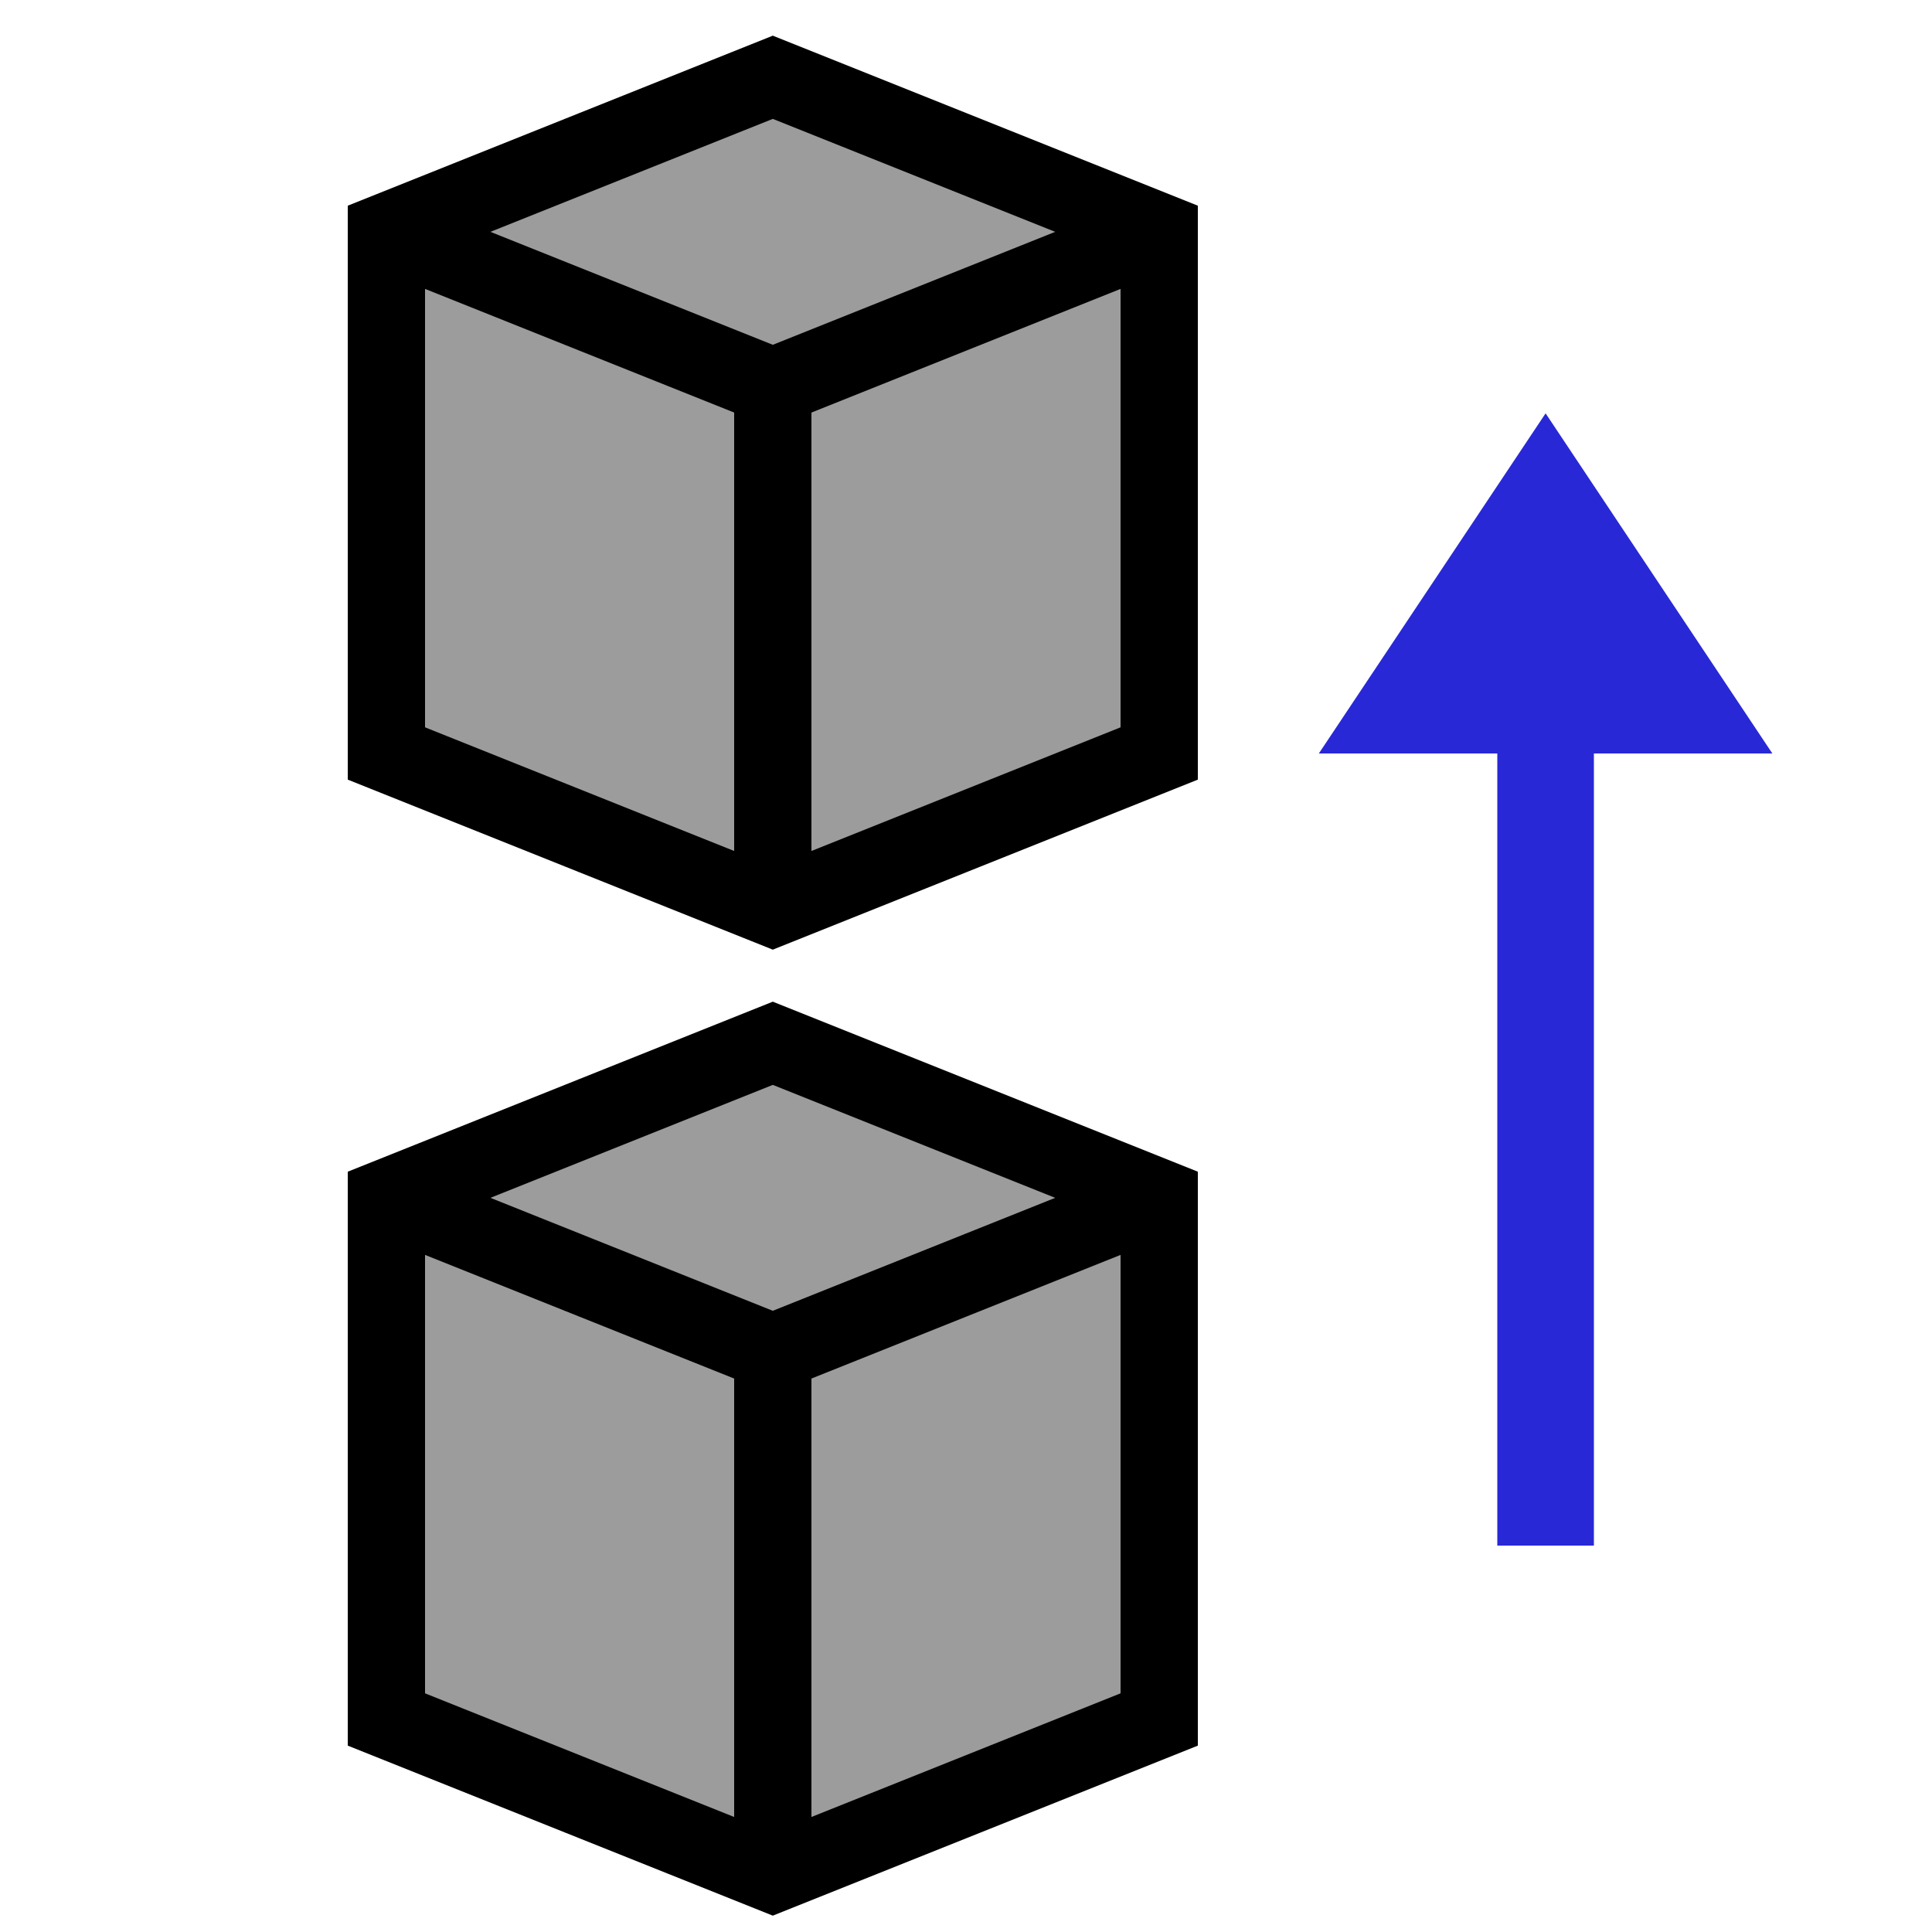 <?xml version="1.0" encoding="UTF-8"?>
<svg width="100" height="100" version="1.1" viewBox="0 0 100 100" xmlns="http://www.w3.org/2000/svg">
 <path d="m40 54 20 8v27l-20 8-20-8v-27z" fill="#9c9c9c" stroke="#000" stroke-width="4" style="paint-order:markers fill stroke"/>
 <path d="m20 62 20 8 20-8" fill="#9c9c9c" stroke="#000" stroke-width="4" style="paint-order:markers fill stroke"/>
 <path d="m40 97v-27" fill="#9c9c9c" stroke="#000" stroke-width="4" style="paint-order:markers fill stroke"/>
 <path d="m40 4 20 8v27l-20 8-20-8v-27z" fill="#9c9c9c" stroke="#000" stroke-width="4" style="paint-order:markers fill stroke"/>
 <path d="m20 12 20 8 20-8" fill="#9c9c9c" stroke="#000" stroke-width="4" style="paint-order:markers fill stroke"/>
 <path d="m40 47v-27" fill="#9c9c9c" stroke="#000" stroke-width="4" style="paint-order:markers fill stroke"/>
 <path d="m80 30v50" fill="none" stroke="#2828d7" stroke-width="5" style="paint-order:markers fill stroke"/>
 <path d="m80 25 8 12h-16z" fill="#2828d7" stroke="#2828d7" stroke-width="4" style="paint-order:markers fill stroke"/>
</svg>
